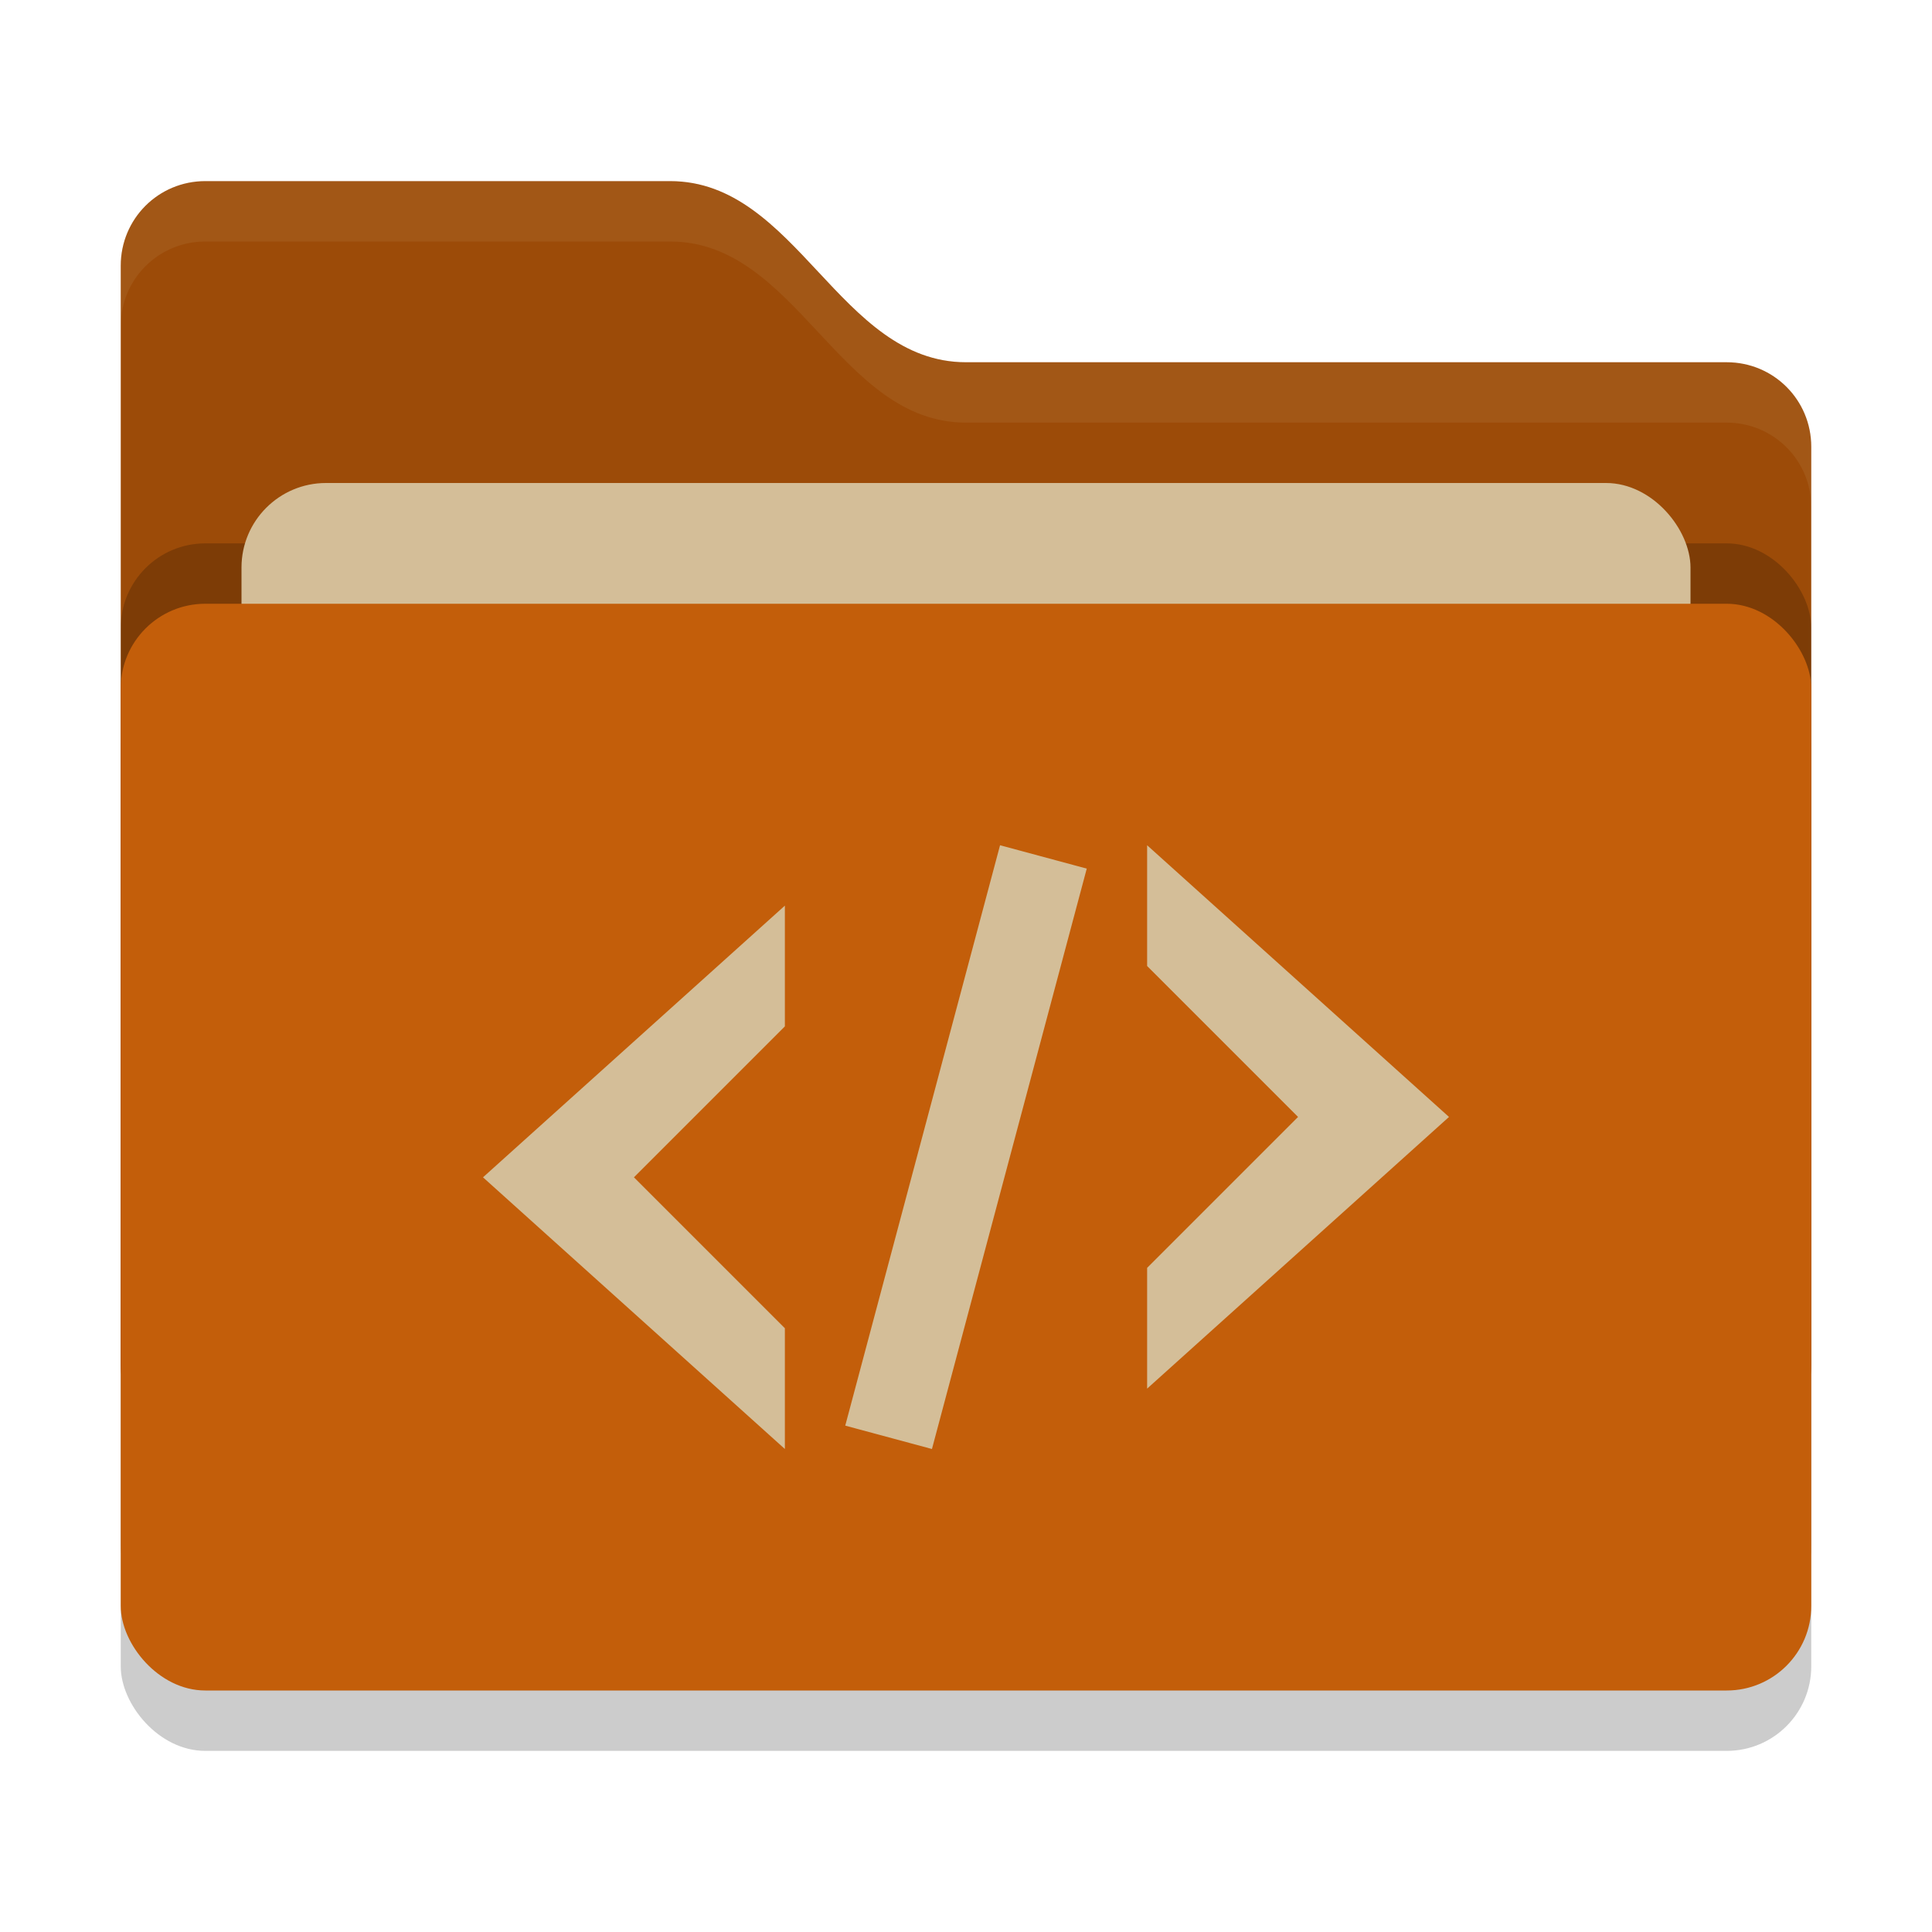 <svg xmlns="http://www.w3.org/2000/svg" width="32" height="32" version="1">
 <rect style="opacity:0.2" width="28" height="18" x="2" y="11" rx="1.4" ry="1.4"/>
 <path style="fill:#9C4B08" d="M 2,22.6 C 2,23.376 2.624,24 3.4,24 H 28.6 C 29.376,24 30,23.376 30,22.6 V 7.4 C 30,6.624 29.376,6 28.6,6 H 16 C 13.9,6 13.2,3 11.1,3 H 3.4 C 2.624,3 2,3.624 2,4.4"/>
 <rect style="opacity:0.2" width="28" height="18" x="2" y="9" rx="1.4" ry="1.4"/>
 <rect style="fill:#D4BE98" width="24" height="11" x="4" y="8" rx="1.4" ry="1.4"/>
 <rect style="fill:#C35E0A" width="28" height="18" x="2" y="10" rx="1.4" ry="1.4"/>
 <path style="opacity:0.1;fill:#D4BE98" d="M 3.4,3 C 2.625,3 2,3.625 2,4.4 V 5.4 C 2,4.625 2.625,4 3.4,4 H 11.1 C 13.2,4 13.9,7 16,7 H 28.6 C 29.375,7 30,7.625 30,8.4 V 7.4 C 30,6.625 29.375,6 28.6,6 H 16 C 13.9,6 13.2,3 11.1,3 Z"/>
 <path style="fill:#D4BE98" d="M 16.564 14 L 14 23.613 L 15.436 24 L 18 14.387 L 16.564 14 z M 19 14 L 19 16 L 21.5 18.5 L 19 21 L 19 23 L 24 18.5 L 19 14 z M 13 15 L 8 19.5 L 13 24 L 13 22 L 10.5 19.5 L 13 17 L 13 15 z"/>
</svg>
